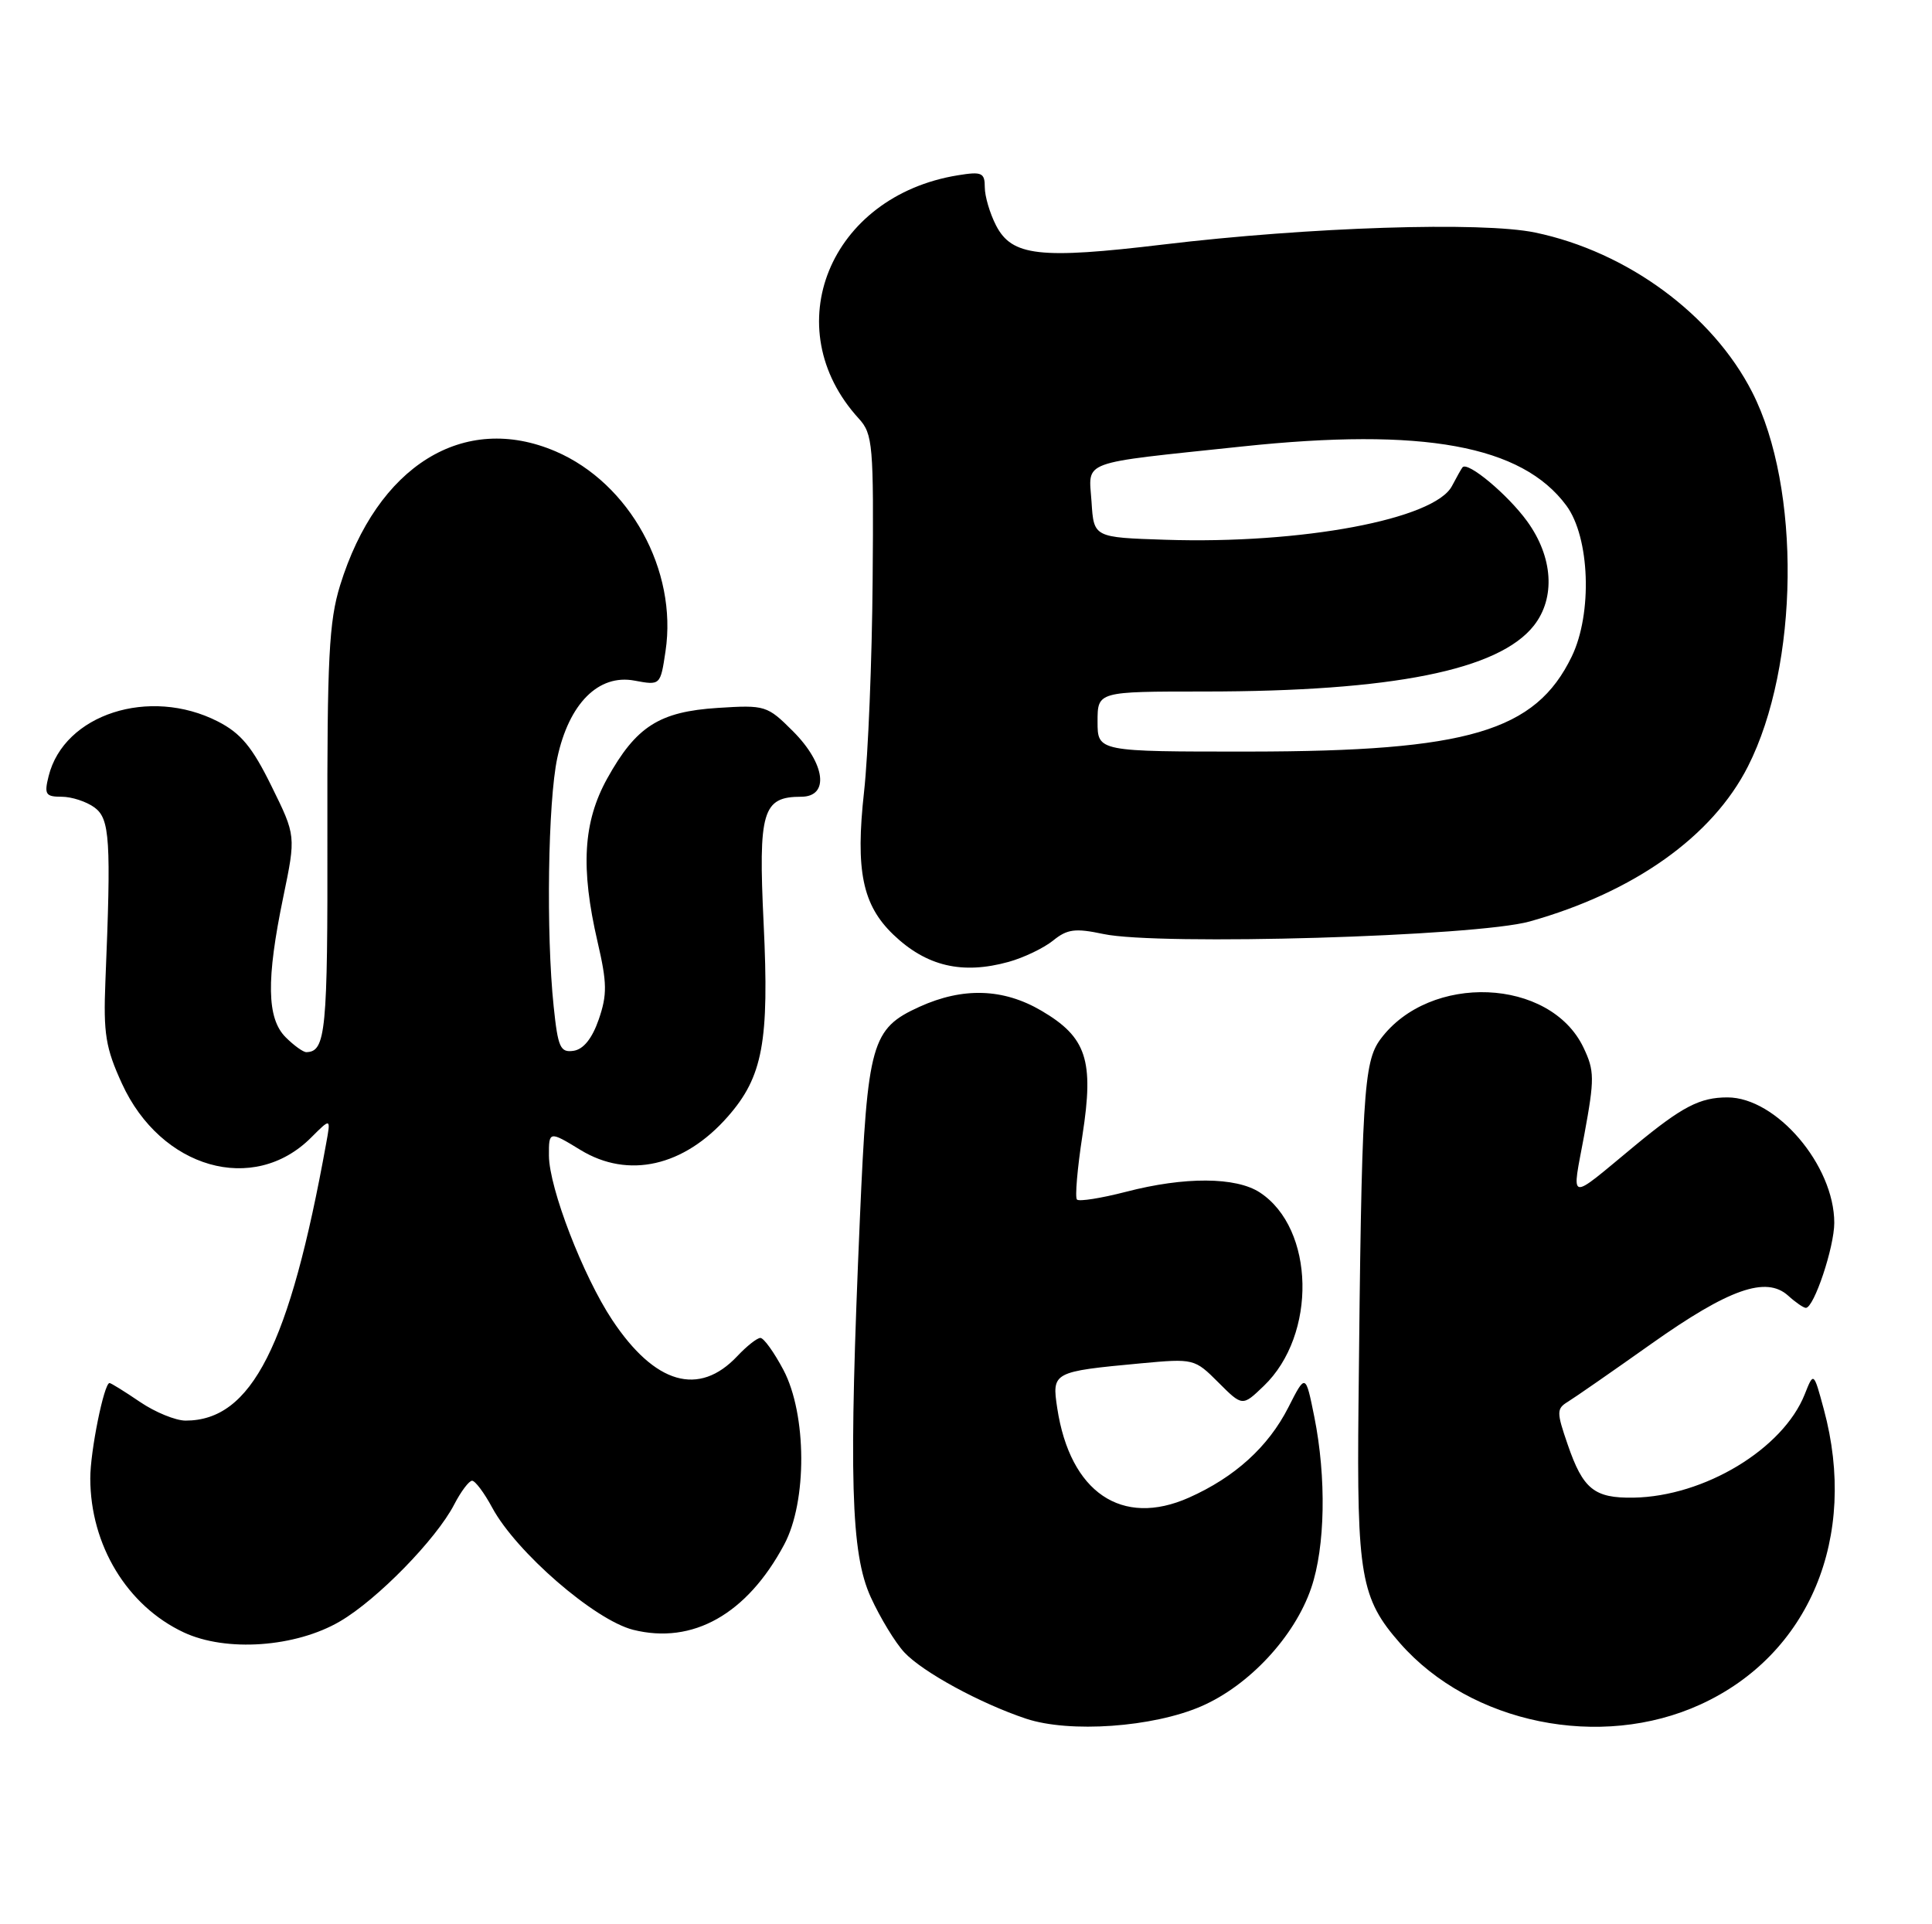 <?xml version="1.0" encoding="UTF-8" standalone="no"?>
<!DOCTYPE svg PUBLIC "-//W3C//DTD SVG 1.1//EN" "http://www.w3.org/Graphics/SVG/1.1/DTD/svg11.dtd" >
<svg xmlns="http://www.w3.org/2000/svg" xmlns:xlink="http://www.w3.org/1999/xlink" version="1.1" viewBox="0 0 257 256">
 <g >
 <path fill="currentColor"
d=" M 159.79 227.01 C 166.16 224.25 172.22 217.73 174.42 211.27 C 176.29 205.80 176.45 196.60 174.84 188.53 C 173.67 182.73 173.67 182.73 171.38 187.24 C 168.71 192.49 164.26 196.53 158.15 199.25 C 149.22 203.22 142.35 198.55 140.64 187.36 C 139.91 182.54 140.02 182.48 151.77 181.38 C 158.80 180.73 158.91 180.76 162.07 183.92 C 165.27 187.12 165.27 187.12 168.11 184.39 C 175.20 177.60 174.91 163.45 167.59 158.65 C 164.41 156.57 157.58 156.53 149.78 158.56 C 146.48 159.41 143.55 159.88 143.26 159.59 C 142.98 159.31 143.31 155.46 143.99 151.04 C 145.55 141.04 144.54 137.99 138.52 134.46 C 133.45 131.49 128.10 131.32 122.32 133.94 C 115.92 136.85 115.40 138.71 114.39 162.00 C 112.89 196.65 113.17 206.66 115.83 212.49 C 117.08 215.23 119.09 218.54 120.30 219.84 C 122.75 222.46 130.39 226.62 136.50 228.66 C 142.29 230.58 153.36 229.80 159.79 227.01 Z  M 226.21 226.76 C 240.68 220.14 247.21 204.51 242.61 187.50 C 241.26 182.50 241.26 182.50 240.07 185.50 C 237.18 192.77 226.72 199.09 217.29 199.25 C 212.07 199.33 210.58 198.13 208.54 192.19 C 207.05 187.87 207.05 187.42 208.55 186.50 C 209.45 185.95 214.45 182.48 219.67 178.78 C 229.99 171.47 234.94 169.73 237.87 172.38 C 238.85 173.27 239.91 174.00 240.22 174.00 C 241.30 174.00 244.00 165.93 244.00 162.69 C 244.00 155.04 236.30 146.00 229.79 146.00 C 226.12 146.00 223.77 147.22 217.50 152.40 C 208.38 159.94 209.06 160.09 210.76 150.90 C 212.12 143.51 212.11 142.45 210.64 139.37 C 206.21 130.08 190.18 129.42 183.63 138.26 C 181.38 141.31 181.12 145.57 180.71 187.00 C 180.48 209.62 181.01 212.67 186.24 218.62 C 195.64 229.33 212.92 232.85 226.21 226.76 Z  M 45.24 215.70 C 50.21 212.79 58.02 204.79 60.42 200.16 C 61.32 198.42 62.39 197.00 62.80 197.00 C 63.21 197.00 64.41 198.60 65.47 200.57 C 68.65 206.48 79.09 215.53 84.22 216.83 C 92.15 218.82 99.37 214.75 104.31 205.50 C 107.39 199.76 107.33 188.16 104.21 182.25 C 102.97 179.91 101.60 178.00 101.15 178.00 C 100.71 178.00 99.33 179.09 98.08 180.42 C 92.97 185.85 87.12 184.16 81.44 175.61 C 77.56 169.76 73.05 158.07 73.02 153.75 C 73.00 150.47 73.06 150.45 77.23 153.00 C 83.58 156.87 90.99 155.19 96.81 148.56 C 101.48 143.25 102.34 138.59 101.58 122.86 C 100.86 107.92 101.43 106.00 106.57 106.00 C 110.36 106.00 109.81 101.61 105.48 97.28 C 102.06 93.86 101.79 93.78 95.50 94.18 C 87.69 94.68 84.62 96.64 80.77 103.58 C 77.57 109.36 77.21 115.46 79.49 125.31 C 80.76 130.77 80.78 132.33 79.65 135.62 C 78.77 138.16 77.62 139.60 76.30 139.80 C 74.53 140.06 74.22 139.37 73.65 133.90 C 72.63 124.20 72.89 106.62 74.13 100.85 C 75.68 93.60 79.62 89.65 84.40 90.55 C 87.85 91.19 87.85 91.19 88.53 86.63 C 90.14 75.89 83.77 64.30 73.93 60.06 C 61.69 54.80 50.17 61.95 45.24 77.88 C 43.76 82.67 43.51 87.58 43.55 111.00 C 43.60 137.26 43.34 139.93 40.75 139.98 C 40.34 139.99 39.10 139.10 38.00 138.00 C 35.49 135.49 35.40 130.36 37.68 119.35 C 39.37 111.19 39.37 111.19 36.11 104.58 C 33.55 99.37 32.04 97.55 28.97 95.98 C 19.89 91.35 8.52 95.02 6.47 103.25 C 5.86 105.68 6.06 106.00 8.20 106.00 C 9.53 106.00 11.49 106.64 12.56 107.42 C 14.62 108.93 14.80 111.68 14.02 130.57 C 13.74 137.52 14.05 139.42 16.22 144.16 C 21.40 155.48 33.73 159.00 41.38 151.35 C 44.01 148.72 44.01 148.72 43.39 152.11 C 38.52 179.05 33.47 189.00 24.69 189.00 C 23.36 189.00 20.62 187.88 18.60 186.50 C 16.57 185.12 14.76 184.00 14.57 184.00 C 13.84 184.00 12.00 193.10 12.01 196.69 C 12.02 205.57 16.91 213.64 24.43 217.17 C 30.07 219.82 39.33 219.17 45.24 215.70 Z  M 134.17 127.97 C 136.19 127.41 138.85 126.13 140.09 125.13 C 141.97 123.60 143.04 123.47 146.77 124.26 C 154.13 125.83 196.40 124.59 203.50 122.59 C 217.37 118.69 227.80 111.28 232.52 101.96 C 239.33 88.53 239.59 64.92 233.08 52.17 C 227.82 41.85 216.45 33.49 204.22 30.94 C 197.14 29.46 174.14 30.20 154.67 32.54 C 138.30 34.50 134.61 34.08 132.50 30.00 C 131.68 28.41 131.00 26.12 131.00 24.92 C 131.00 22.98 130.61 22.80 127.42 23.32 C 110.33 26.09 103.20 43.61 114.24 55.69 C 116.11 57.74 116.23 59.15 116.08 77.19 C 116.00 87.81 115.48 100.47 114.94 105.33 C 113.78 115.81 114.72 120.40 118.84 124.35 C 123.24 128.56 128.00 129.68 134.17 127.97 Z  M 146.00 96.00 C 146.00 92.00 146.00 92.00 160.25 92.00 C 185.24 91.99 199.37 89.16 204.04 83.23 C 206.94 79.54 206.59 74.11 203.15 69.36 C 200.57 65.80 195.24 61.35 194.55 62.17 C 194.40 62.35 193.77 63.47 193.15 64.65 C 190.85 69.08 173.15 72.41 155.00 71.81 C 145.50 71.50 145.50 71.50 145.20 66.78 C 144.83 61.15 143.26 61.73 165.25 59.40 C 189.31 56.85 202.44 59.25 208.36 67.26 C 211.49 71.49 211.85 81.61 209.08 87.34 C 204.25 97.32 195.28 99.96 166.25 99.99 C 146.00 100.00 146.00 100.00 146.00 96.00 Z "/>
</g>
</svg>